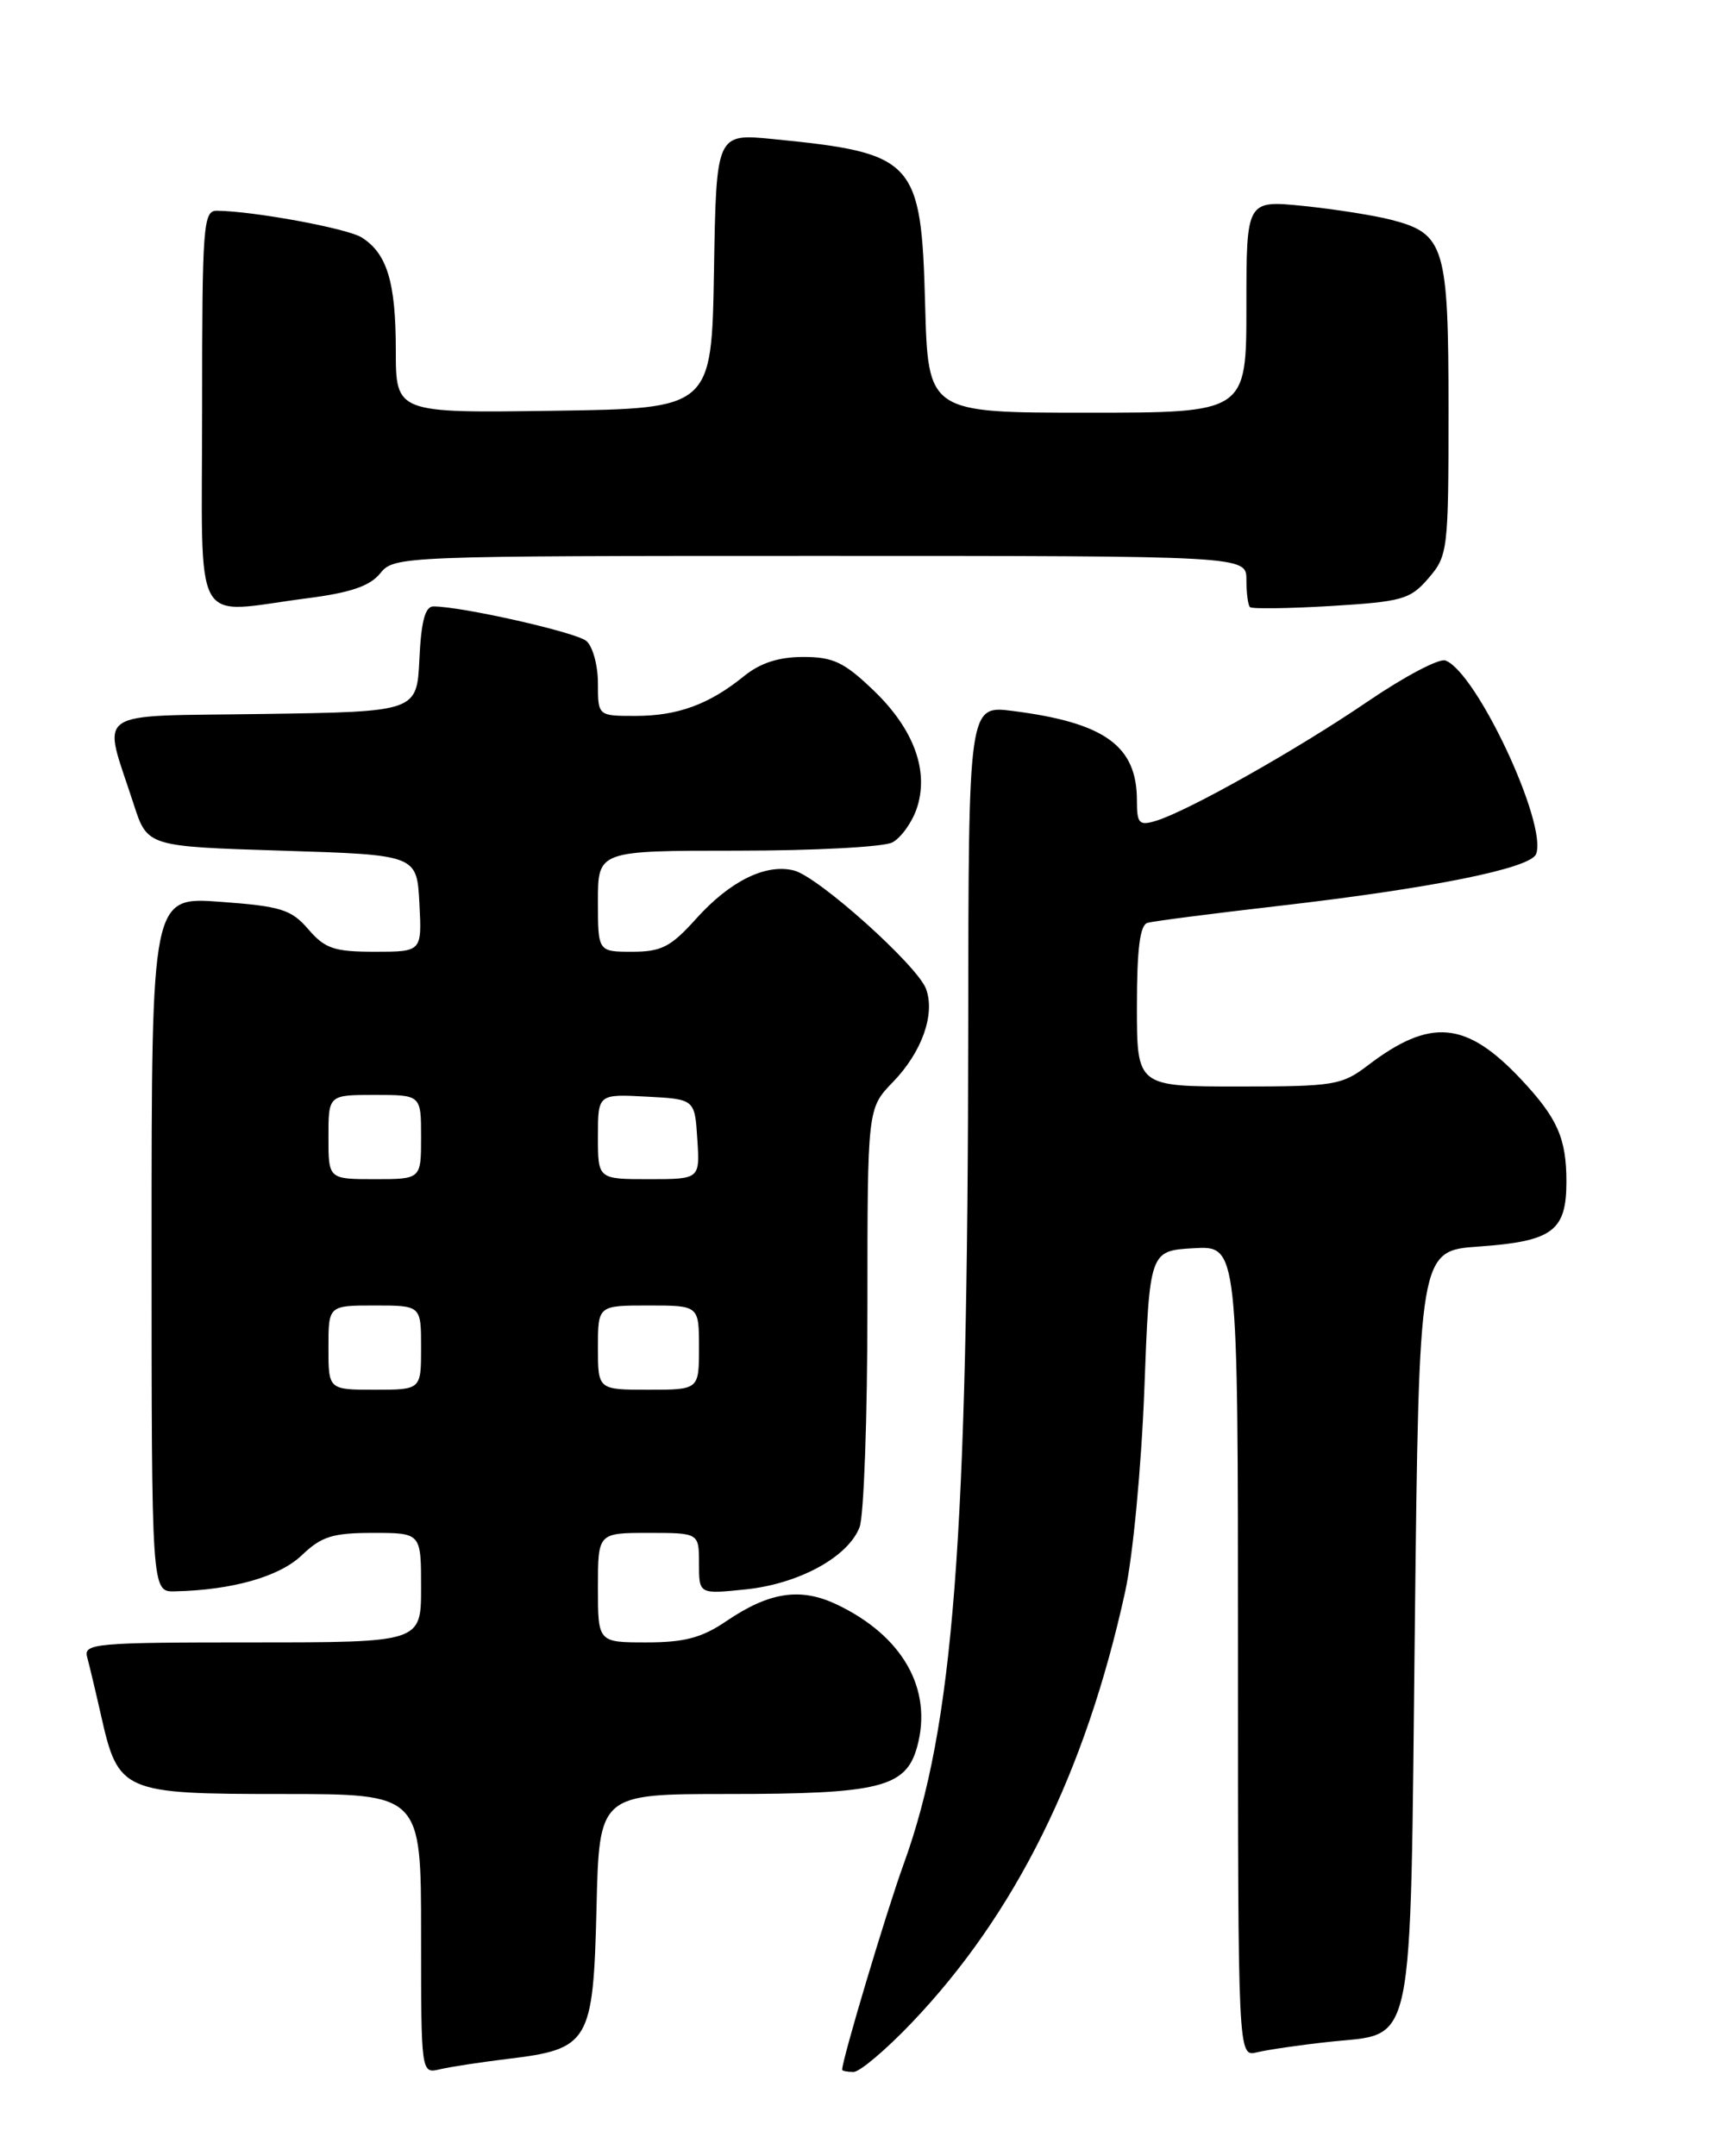 <?xml version="1.0" encoding="UTF-8" standalone="no"?>
<!DOCTYPE svg PUBLIC "-//W3C//DTD SVG 1.1//EN" "http://www.w3.org/Graphics/SVG/1.1/DTD/svg11.dtd" >
<svg xmlns="http://www.w3.org/2000/svg" xmlns:xlink="http://www.w3.org/1999/xlink" version="1.1" viewBox="0 0 204 256">
 <g >
 <path fill="currentColor"
d=" M 60.29 244.45 C 69.98 243.29 70.44 242.51 70.83 226.59 C 71.15 213.00 71.15 213.00 86.43 213.00 C 104.45 213.00 107.57 212.22 108.90 207.41 C 110.79 200.57 107.20 194.22 99.34 190.49 C 95.04 188.45 91.35 189.01 86.24 192.48 C 83.34 194.45 81.28 195.00 76.77 195.00 C 71.00 195.00 71.00 195.00 71.00 188.50 C 71.00 182.00 71.00 182.00 77.00 182.00 C 83.00 182.00 83.00 182.00 83.00 185.64 C 83.00 189.28 83.00 189.28 88.52 188.71 C 94.86 188.06 100.73 184.85 102.07 181.31 C 102.58 179.97 103.00 168.23 103.00 155.23 C 103.00 131.60 103.00 131.60 106.02 128.48 C 109.47 124.92 111.07 120.42 109.96 117.41 C 108.92 114.62 97.17 104.08 94.27 103.35 C 90.92 102.51 86.68 104.61 82.66 109.08 C 79.66 112.42 78.55 113.00 75.07 113.00 C 71.00 113.00 71.00 113.00 71.00 107.00 C 71.00 101.00 71.00 101.00 87.57 101.00 C 96.68 101.00 104.95 100.56 105.96 100.02 C 106.97 99.48 108.26 97.70 108.83 96.07 C 110.37 91.63 108.56 86.61 103.75 81.99 C 100.24 78.62 98.94 78.00 95.38 78.00 C 92.47 78.00 90.27 78.71 88.33 80.29 C 84.19 83.64 80.47 85.00 75.45 85.00 C 71.00 85.00 71.00 85.00 71.00 81.12 C 71.00 78.99 70.38 76.73 69.62 76.10 C 68.37 75.06 54.81 72.00 51.46 72.00 C 50.48 72.00 50.01 73.78 49.80 78.25 C 49.50 84.50 49.50 84.50 31.24 84.77 C 10.56 85.08 12.15 83.97 15.88 95.50 C 17.50 100.50 17.50 100.50 33.50 101.00 C 49.50 101.50 49.50 101.50 49.80 107.25 C 50.10 113.00 50.10 113.00 44.50 113.00 C 39.68 113.00 38.59 112.63 36.61 110.33 C 34.58 107.98 33.38 107.60 26.16 107.07 C 18.00 106.47 18.00 106.47 18.00 147.73 C 18.00 189.00 18.00 189.00 20.75 188.94 C 27.58 188.79 33.18 187.20 35.84 184.65 C 38.17 182.42 39.50 182.00 44.30 182.00 C 50.00 182.00 50.00 182.00 50.00 188.50 C 50.00 195.00 50.00 195.00 29.93 195.00 C 11.30 195.00 9.90 195.13 10.35 196.75 C 10.61 197.71 11.35 200.81 11.99 203.64 C 14.05 212.79 14.53 213.00 33.54 213.00 C 50.00 213.00 50.00 213.00 50.00 229.61 C 50.00 246.22 50.00 246.22 52.25 245.68 C 53.49 245.39 57.10 244.84 60.29 244.45 Z  M 108.26 240.16 C 120.57 227.26 128.90 210.45 133.60 189.00 C 134.52 184.84 135.53 174.14 135.88 165.00 C 136.50 148.50 136.50 148.50 141.75 148.20 C 147.00 147.90 147.00 147.90 147.00 196.06 C 147.00 244.22 147.00 244.22 149.25 243.67 C 150.49 243.37 154.29 242.81 157.71 242.44 C 168.14 241.28 167.42 244.74 168.00 193.15 C 168.50 148.50 168.50 148.50 175.60 148.00 C 184.35 147.38 186.00 146.17 186.00 140.31 C 186.00 135.15 184.94 132.76 180.63 128.16 C 174.10 121.21 169.86 120.82 162.41 126.50 C 159.33 128.85 158.39 129.00 147.07 129.00 C 135.00 129.00 135.00 129.00 135.00 119.47 C 135.00 112.70 135.36 109.83 136.25 109.57 C 136.94 109.37 143.91 108.47 151.74 107.57 C 169.99 105.47 181.75 103.10 182.40 101.40 C 183.77 97.84 175.34 79.83 171.64 78.42 C 170.90 78.13 166.75 80.33 162.40 83.29 C 154.06 88.98 141.03 96.32 137.25 97.46 C 135.25 98.06 135.00 97.78 135.00 95.03 C 135.00 88.55 131.18 85.80 120.25 84.41 C 115.00 83.74 115.00 83.74 114.97 122.12 C 114.92 183.03 113.23 204.98 107.31 221.30 C 105.24 227.00 100.00 244.53 100.00 245.74 C 100.00 245.88 100.61 246.00 101.35 246.00 C 102.09 246.00 105.20 243.37 108.26 240.16 Z  M 169.63 68.64 C 171.92 65.98 172.00 65.34 172.00 48.67 C 172.00 29.24 171.55 27.74 165.21 26.10 C 163.17 25.57 158.46 24.83 154.75 24.45 C 148.00 23.77 148.00 23.77 148.00 36.38 C 148.00 49.00 148.00 49.00 129.10 49.00 C 110.20 49.00 110.20 49.00 109.85 36.10 C 109.39 18.98 108.64 18.18 91.78 16.51 C 85.05 15.85 85.05 15.85 84.78 32.17 C 84.50 48.50 84.50 48.50 65.75 48.77 C 47.00 49.04 47.00 49.04 47.00 41.57 C 47.00 33.51 45.96 30.08 42.94 28.19 C 41.21 27.11 30.14 25.07 25.75 25.02 C 24.13 25.00 24.00 26.78 24.00 48.50 C 24.00 75.36 22.60 72.82 36.49 71.03 C 41.62 70.37 43.92 69.59 45.15 68.07 C 46.80 66.03 47.48 66.00 97.41 66.00 C 148.00 66.00 148.00 66.00 148.00 68.83 C 148.00 70.39 148.19 71.85 148.42 72.08 C 148.65 72.31 152.98 72.25 158.05 71.95 C 166.53 71.43 167.46 71.17 169.63 68.64 Z  M 39.00 160.00 C 39.00 155.00 39.00 155.00 44.50 155.00 C 50.00 155.00 50.00 155.00 50.00 160.00 C 50.00 165.00 50.00 165.00 44.50 165.00 C 39.00 165.00 39.00 165.00 39.00 160.00 Z  M 71.00 160.00 C 71.00 155.00 71.00 155.00 77.00 155.00 C 83.00 155.00 83.00 155.00 83.00 160.00 C 83.00 165.00 83.00 165.00 77.00 165.00 C 71.00 165.00 71.00 165.00 71.00 160.00 Z  M 39.00 135.00 C 39.00 130.00 39.00 130.00 44.50 130.00 C 50.00 130.00 50.00 130.00 50.00 135.00 C 50.00 140.00 50.00 140.00 44.50 140.00 C 39.00 140.00 39.00 140.00 39.00 135.00 Z  M 71.00 134.95 C 71.00 129.90 71.00 129.90 76.75 130.20 C 82.50 130.50 82.50 130.50 82.80 135.25 C 83.11 140.00 83.11 140.00 77.05 140.00 C 71.00 140.00 71.00 140.00 71.00 134.95 Z "/>
</g>
</svg>